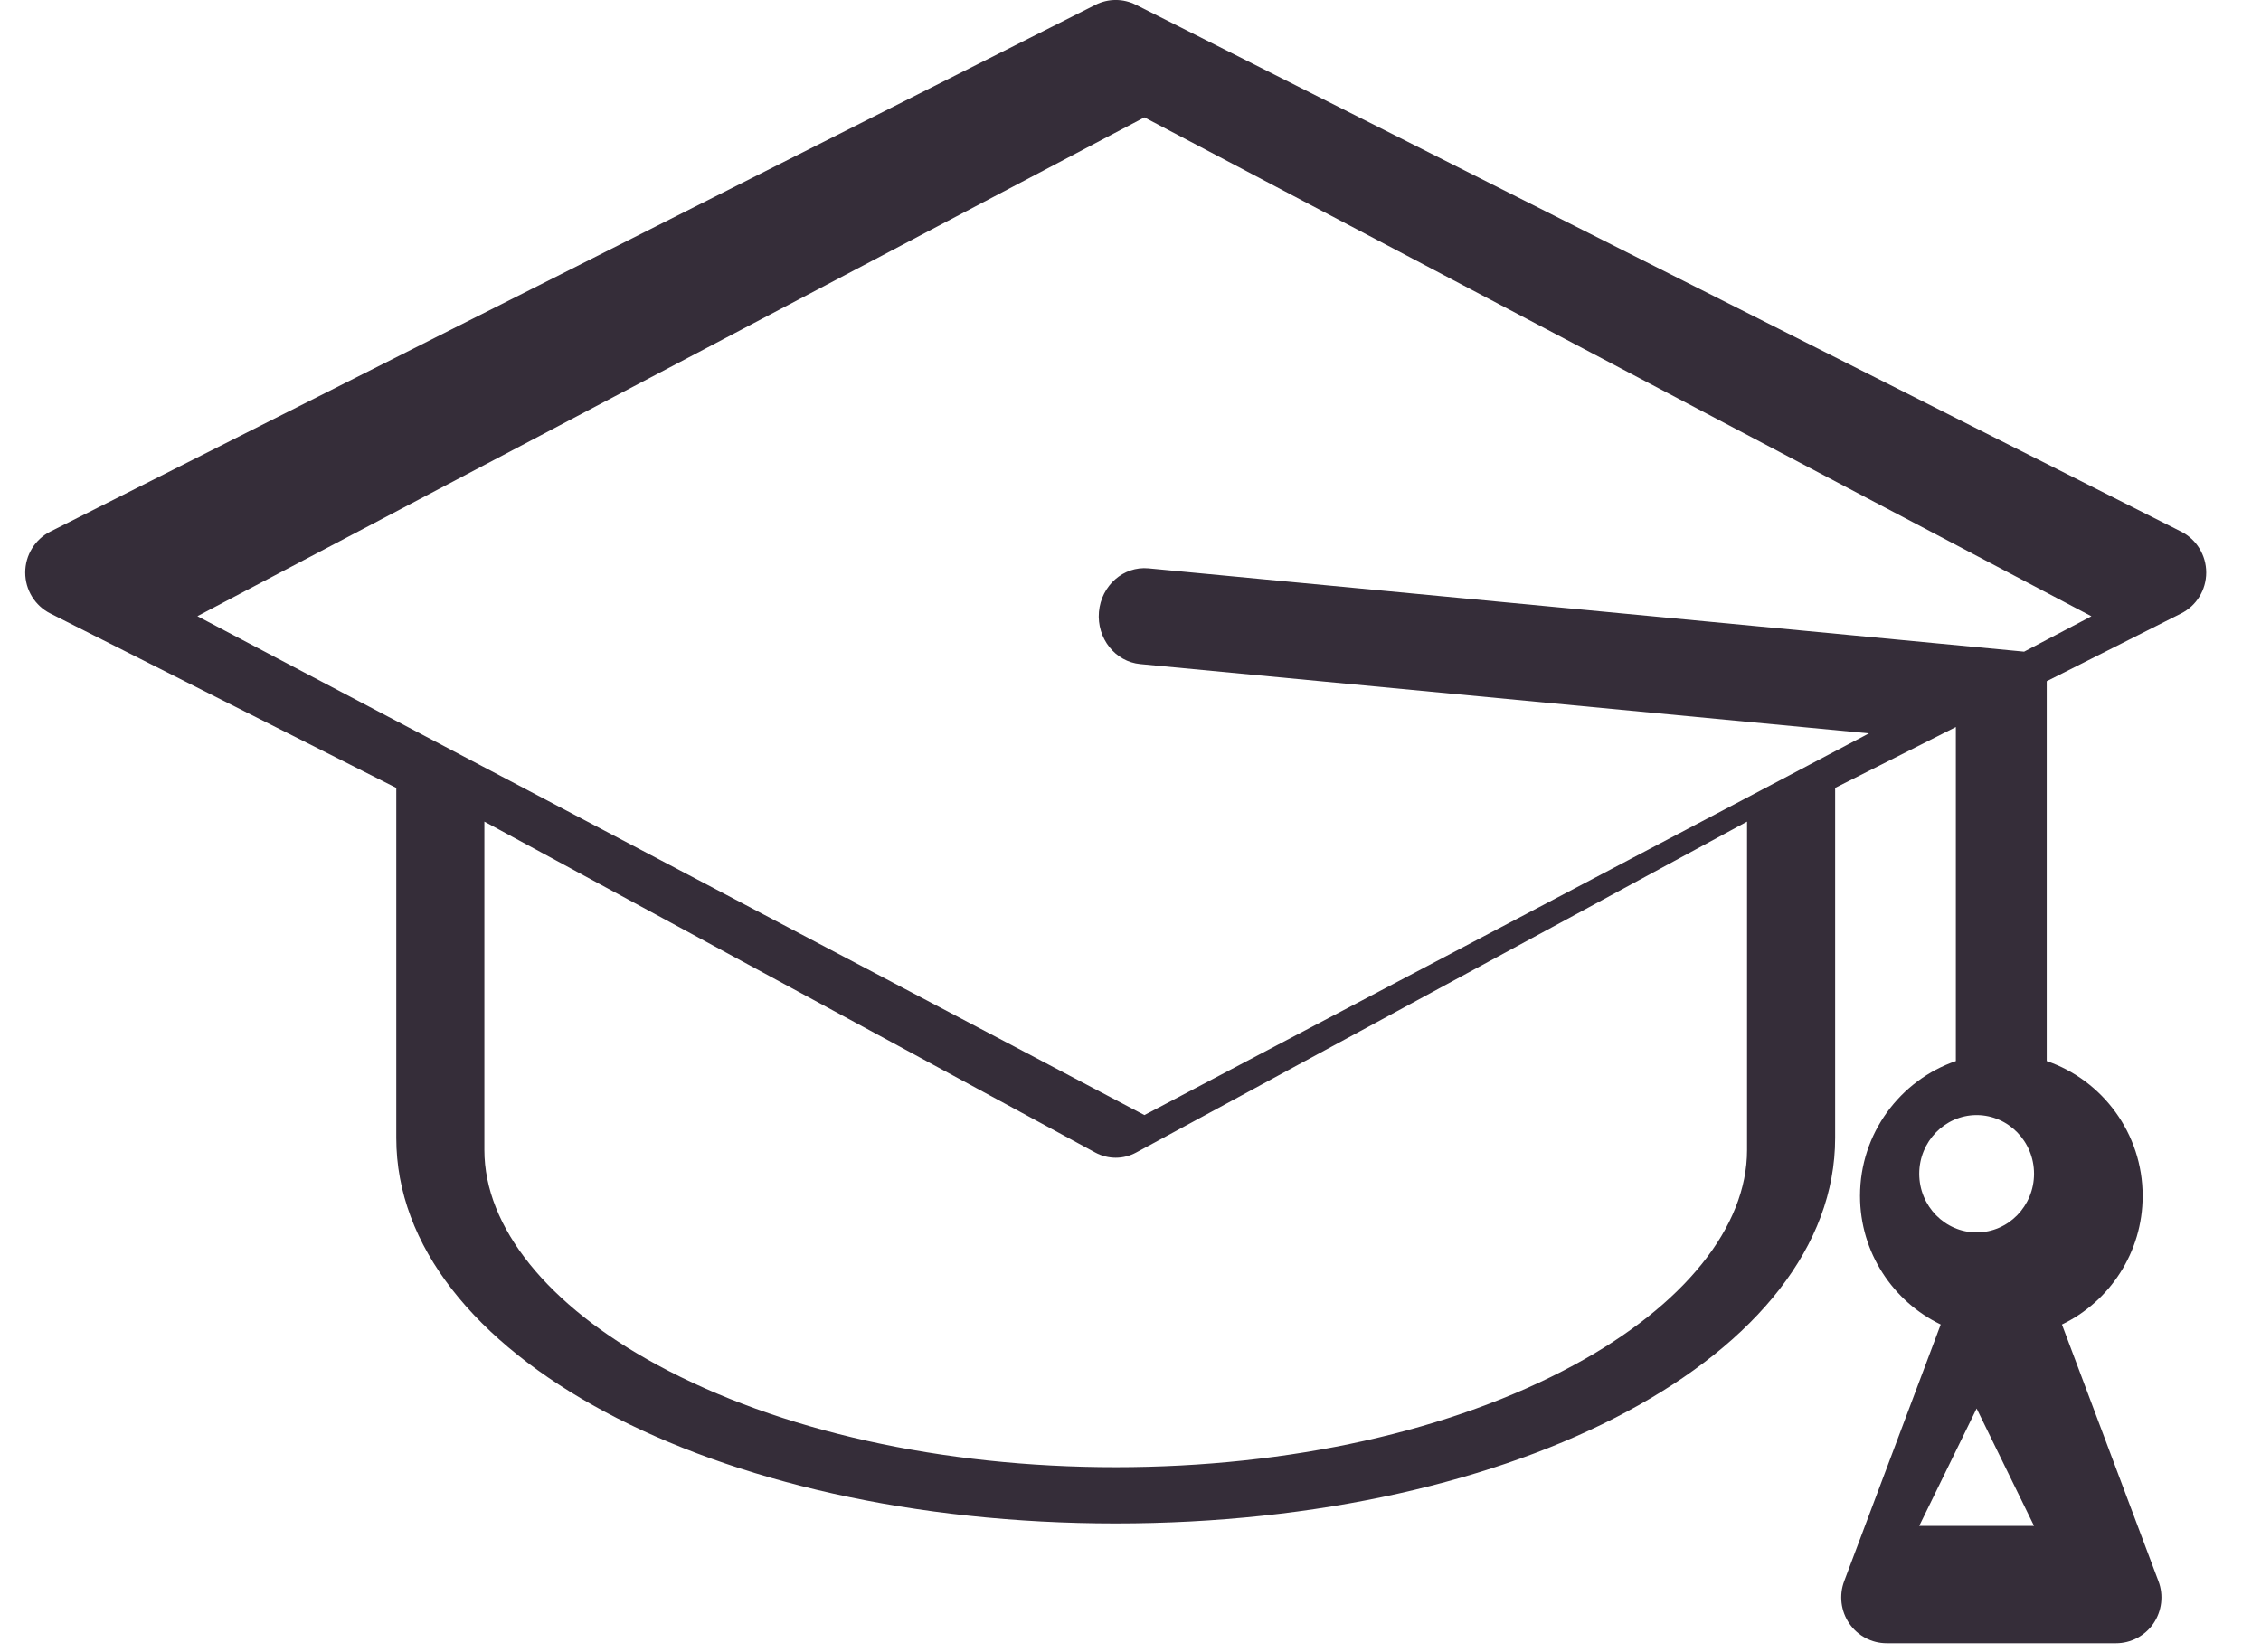 <?xml version="1.0" encoding="UTF-8"?>
<svg width="26px" height="19px" viewBox="0 0 26 19" version="1.1" xmlns="http://www.w3.org/2000/svg" xmlns:xlink="http://www.w3.org/1999/xlink">
    <!-- Generator: Sketch 58 (84663) - https://sketch.com -->
    <title>Shape</title>
    <desc>Created with Sketch.</desc>
    <g id="Page-1" stroke="none" stroke-width="1" fill="none" fill-rule="evenodd">
        <g id="Home's-page_1x1200_final" transform="translate(-33, -523)" fill="#FFFFFF" fill-rule="nonzero">
            <g id="Side_menu" transform="translate(1, 180)">
                <g id="Education_menu_option" transform="translate(19, 343)">
                    <path fill="#352d39" d="M38.081,6.114 L26.064,0.056 C25.917,-0.019 25.743,-0.019 25.596,0.056 L13.579,6.114 C13.402,6.203 13.29,6.386 13.29,6.585 C13.29,6.785 13.402,6.967 13.579,7.056 L17.557,9.062 L17.557,13.088 C17.557,15.574 21.191,17.522 25.83,17.522 C30.469,17.522 34.103,15.574 34.103,13.088 L34.103,9.062 L35.491,8.362 L35.491,12.204 C34.851,12.424 34.389,13.036 34.389,13.755 C34.389,14.406 34.769,14.97 35.317,15.234 L34.207,18.186 C34.146,18.348 34.168,18.53 34.266,18.673 C34.363,18.815 34.524,18.9 34.696,18.9 L37.333,18.9 C37.504,18.9 37.665,18.815 37.763,18.673 C37.86,18.53 37.882,18.348 37.821,18.187 L36.711,15.234 C37.259,14.97 37.639,14.406 37.639,13.755 C37.639,13.036 37.177,12.424 36.536,12.204 L36.536,7.835 L38.081,7.056 C38.258,6.967 38.37,6.785 38.37,6.585 C38.37,6.386 38.258,6.203 38.081,6.114 Z M31.1,15.7 C29.701,16.458 27.83,16.875 25.83,16.875 C23.83,16.875 21.959,16.458 20.56,15.7 C19.295,15.015 18.57,14.113 18.57,13.227 L18.57,9.45 L25.595,13.256 C25.669,13.296 25.75,13.316 25.83,13.316 C25.91,13.316 25.991,13.296 26.065,13.256 L33.09,9.45 L33.09,13.227 L33.09,13.227 C33.09,14.113 32.365,15.015 31.1,15.7 Z M35.07,17.55 L35.73,16.2 L36.39,17.55 L35.07,17.55 Z M36.39,13.5 C36.39,13.872 36.094,14.175 35.73,14.175 C35.366,14.175 35.07,13.872 35.07,13.5 C35.07,13.129 35.365,12.827 35.727,12.825 C35.728,12.825 35.729,12.825 35.73,12.825 C35.731,12.825 35.732,12.825 35.733,12.825 C36.095,12.827 36.39,13.129 36.39,13.5 Z M36.276,7.495 L26.207,6.537 C25.919,6.51 25.664,6.734 25.637,7.038 C25.611,7.342 25.824,7.611 26.113,7.638 L34.492,8.435 L26.16,12.825 L15.27,7.087 L26.16,1.35 L37.05,7.088 L36.276,7.495 Z" id="Shape"></path>
                </g>
            </g>
        </g>
    </g>
</svg>